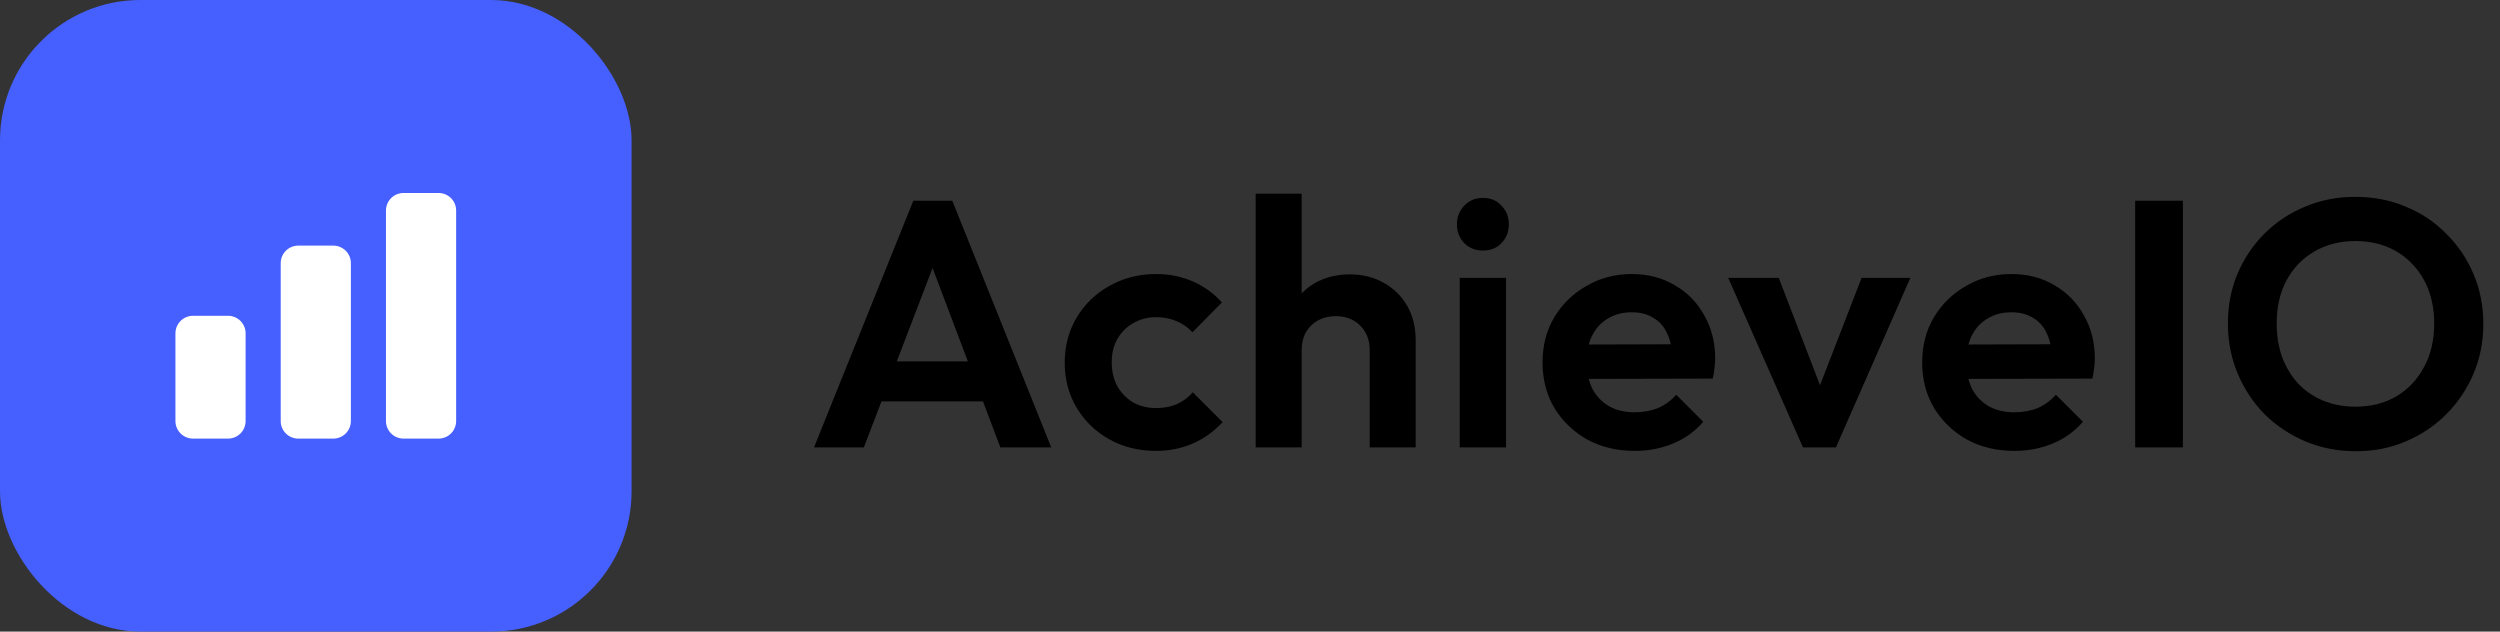 <svg width="285" height="72" viewBox="0 0 285 72" fill="none" xmlns="http://www.w3.org/2000/svg">
<rect x="0" y="0" width="285" height="72" fill="#333333" stroke="none"/>
<rect width="72" height="72" rx="16" fill="#465FFF"/>
<path d="M20 38C20 37.47 20.211 36.961 20.586 36.586C20.961 36.211 21.47 36 22 36H26C26.53 36 27.039 36.211 27.414 36.586C27.789 36.961 28 37.47 28 38V48C28 48.53 27.789 49.039 27.414 49.414C27.039 49.789 26.53 50 26 50H22C21.47 50 20.961 49.789 20.586 49.414C20.211 49.039 20 48.53 20 48V38ZM32 30C32 29.47 32.211 28.961 32.586 28.586C32.961 28.211 33.47 28 34 28H38C38.53 28 39.039 28.211 39.414 28.586C39.789 28.961 40 29.47 40 30V48C40 48.53 39.789 49.039 39.414 49.414C39.039 49.789 38.53 50 38 50H34C33.47 50 32.961 49.789 32.586 49.414C32.211 49.039 32 48.53 32 48V30ZM44 24C44 23.47 44.211 22.961 44.586 22.586C44.961 22.211 45.47 22 46 22H50C50.53 22 51.039 22.211 51.414 22.586C51.789 22.961 52 23.47 52 24V48C52 48.53 51.789 49.039 51.414 49.414C51.039 49.789 50.53 50 50 50H46C45.47 50 44.961 49.789 44.586 49.414C44.211 49.039 44 48.53 44 48V24Z" fill="white"/>
<path d="M92.8 51L104.12 22.88H108.56L119.84 51H114.04L105.32 27.92H107.32L98.48 51H92.8ZM98.8 45.76V41.2H113.92V45.76H98.8ZM131.779 51.4C129.806 51.4 128.032 50.96 126.459 50.08C124.886 49.2 123.646 48 122.739 46.48C121.832 44.96 121.379 43.253 121.379 41.36C121.379 39.44 121.832 37.72 122.739 36.2C123.646 34.68 124.886 33.48 126.459 32.6C128.059 31.693 129.832 31.24 131.779 31.24C133.299 31.24 134.699 31.52 135.979 32.08C137.259 32.64 138.366 33.44 139.299 34.48L135.939 37.88C135.432 37.32 134.819 36.893 134.099 36.6C133.406 36.307 132.632 36.16 131.779 36.16C130.819 36.16 129.952 36.387 129.179 36.84C128.432 37.267 127.832 37.867 127.379 38.64C126.952 39.387 126.739 40.28 126.739 41.32C126.739 42.333 126.952 43.24 127.379 44.04C127.832 44.813 128.432 45.427 129.179 45.88C129.952 46.307 130.819 46.52 131.779 46.52C132.659 46.52 133.446 46.373 134.139 46.08C134.859 45.76 135.472 45.307 135.979 44.72L139.379 48.12C138.392 49.187 137.259 50 135.979 50.56C134.699 51.12 133.299 51.4 131.779 51.4ZM156.147 51V39.92C156.147 38.773 155.787 37.84 155.067 37.12C154.347 36.4 153.413 36.04 152.267 36.04C151.52 36.04 150.853 36.2 150.267 36.52C149.68 36.84 149.213 37.293 148.867 37.88C148.547 38.467 148.387 39.147 148.387 39.92L146.347 38.88C146.347 37.36 146.667 36.04 147.307 34.92C147.947 33.773 148.827 32.88 149.947 32.24C151.093 31.6 152.4 31.28 153.867 31.28C155.333 31.28 156.627 31.6 157.747 32.24C158.893 32.88 159.787 33.76 160.427 34.88C161.067 36 161.387 37.293 161.387 38.76V51H156.147ZM143.147 51V22.08H148.387V51H143.147ZM166.408 51V31.68H171.688V51H166.408ZM169.048 28.56C168.194 28.56 167.488 28.28 166.928 27.72C166.368 27.133 166.088 26.413 166.088 25.56C166.088 24.733 166.368 24.027 166.928 23.44C167.488 22.853 168.194 22.56 169.048 22.56C169.928 22.56 170.634 22.853 171.168 23.44C171.728 24.027 172.008 24.733 172.008 25.56C172.008 26.413 171.728 27.133 171.168 27.72C170.634 28.28 169.928 28.56 169.048 28.56ZM186.369 51.4C184.343 51.4 182.543 50.973 180.969 50.12C179.396 49.24 178.143 48.04 177.209 46.52C176.303 45 175.849 43.267 175.849 41.32C175.849 39.4 176.289 37.693 177.169 36.2C178.076 34.68 179.303 33.48 180.849 32.6C182.396 31.693 184.116 31.24 186.009 31.24C187.876 31.24 189.516 31.667 190.929 32.52C192.369 33.347 193.489 34.493 194.289 35.96C195.116 37.4 195.529 39.04 195.529 40.88C195.529 41.227 195.503 41.587 195.449 41.96C195.423 42.307 195.356 42.707 195.249 43.16L179.009 43.2V39.28L192.809 39.24L190.689 40.88C190.636 39.733 190.423 38.773 190.049 38C189.703 37.227 189.183 36.64 188.489 36.24C187.823 35.813 186.996 35.6 186.009 35.6C184.969 35.6 184.063 35.84 183.289 36.32C182.516 36.773 181.916 37.427 181.489 38.28C181.089 39.107 180.889 40.093 180.889 41.24C180.889 42.413 181.103 43.44 181.529 44.32C181.983 45.173 182.623 45.84 183.449 46.32C184.276 46.773 185.236 47 186.329 47C187.316 47 188.209 46.84 189.009 46.52C189.809 46.173 190.503 45.667 191.089 45L194.169 48.08C193.236 49.173 192.089 50 190.729 50.56C189.396 51.12 187.943 51.4 186.369 51.4ZM205.538 51L197.018 31.68H202.778L208.898 47.6H206.058L212.218 31.68H217.778L209.298 51H205.538ZM229.649 51.4C227.622 51.4 225.822 50.973 224.249 50.12C222.676 49.24 221.422 48.04 220.489 46.52C219.582 45 219.129 43.267 219.129 41.32C219.129 39.4 219.569 37.693 220.449 36.2C221.356 34.68 222.582 33.48 224.129 32.6C225.676 31.693 227.396 31.24 229.289 31.24C231.156 31.24 232.796 31.667 234.209 32.52C235.649 33.347 236.769 34.493 237.569 35.96C238.396 37.4 238.809 39.04 238.809 40.88C238.809 41.227 238.782 41.587 238.729 41.96C238.702 42.307 238.636 42.707 238.529 43.16L222.289 43.2V39.28L236.089 39.24L233.969 40.88C233.916 39.733 233.702 38.773 233.329 38C232.982 37.227 232.462 36.64 231.769 36.24C231.102 35.813 230.276 35.6 229.289 35.6C228.249 35.6 227.342 35.84 226.569 36.32C225.796 36.773 225.196 37.427 224.769 38.28C224.369 39.107 224.169 40.093 224.169 41.24C224.169 42.413 224.382 43.44 224.809 44.32C225.262 45.173 225.902 45.84 226.729 46.32C227.556 46.773 228.516 47 229.609 47C230.596 47 231.489 46.84 232.289 46.52C233.089 46.173 233.782 45.667 234.369 45L237.449 48.08C236.516 49.173 235.369 50 234.009 50.56C232.676 51.12 231.222 51.4 229.649 51.4ZM243.41 51V22.88H248.85V51H243.41ZM268.581 51.44C266.527 51.44 264.607 51.067 262.821 50.32C261.061 49.573 259.514 48.547 258.181 47.24C256.874 45.907 255.847 44.36 255.101 42.6C254.354 40.813 253.981 38.907 253.981 36.88C253.981 34.853 254.341 32.973 255.061 31.24C255.807 29.48 256.834 27.947 258.141 26.64C259.474 25.307 261.021 24.28 262.781 23.56C264.541 22.813 266.447 22.44 268.501 22.44C270.581 22.44 272.501 22.813 274.261 23.56C276.021 24.28 277.554 25.307 278.861 26.64C280.194 27.947 281.234 29.48 281.981 31.24C282.727 33 283.101 34.893 283.101 36.92C283.101 38.947 282.727 40.84 281.981 42.6C281.234 44.36 280.194 45.907 278.861 47.24C277.554 48.547 276.021 49.573 274.261 50.32C272.527 51.067 270.634 51.44 268.581 51.44ZM268.501 46.36C270.314 46.36 271.887 45.96 273.221 45.16C274.554 44.36 275.594 43.253 276.341 41.84C277.114 40.427 277.501 38.773 277.501 36.88C277.501 35.493 277.287 34.227 276.861 33.08C276.434 31.933 275.821 30.947 275.021 30.12C274.221 29.267 273.274 28.613 272.181 28.16C271.087 27.707 269.861 27.48 268.501 27.48C266.741 27.48 265.181 27.88 263.821 28.68C262.487 29.453 261.434 30.547 260.661 31.96C259.914 33.373 259.541 35.013 259.541 36.88C259.541 38.293 259.754 39.587 260.181 40.76C260.634 41.933 261.247 42.933 262.021 43.76C262.821 44.587 263.767 45.227 264.861 45.68C265.981 46.133 267.194 46.36 268.501 46.36Z" fill="black"/>
</svg>
